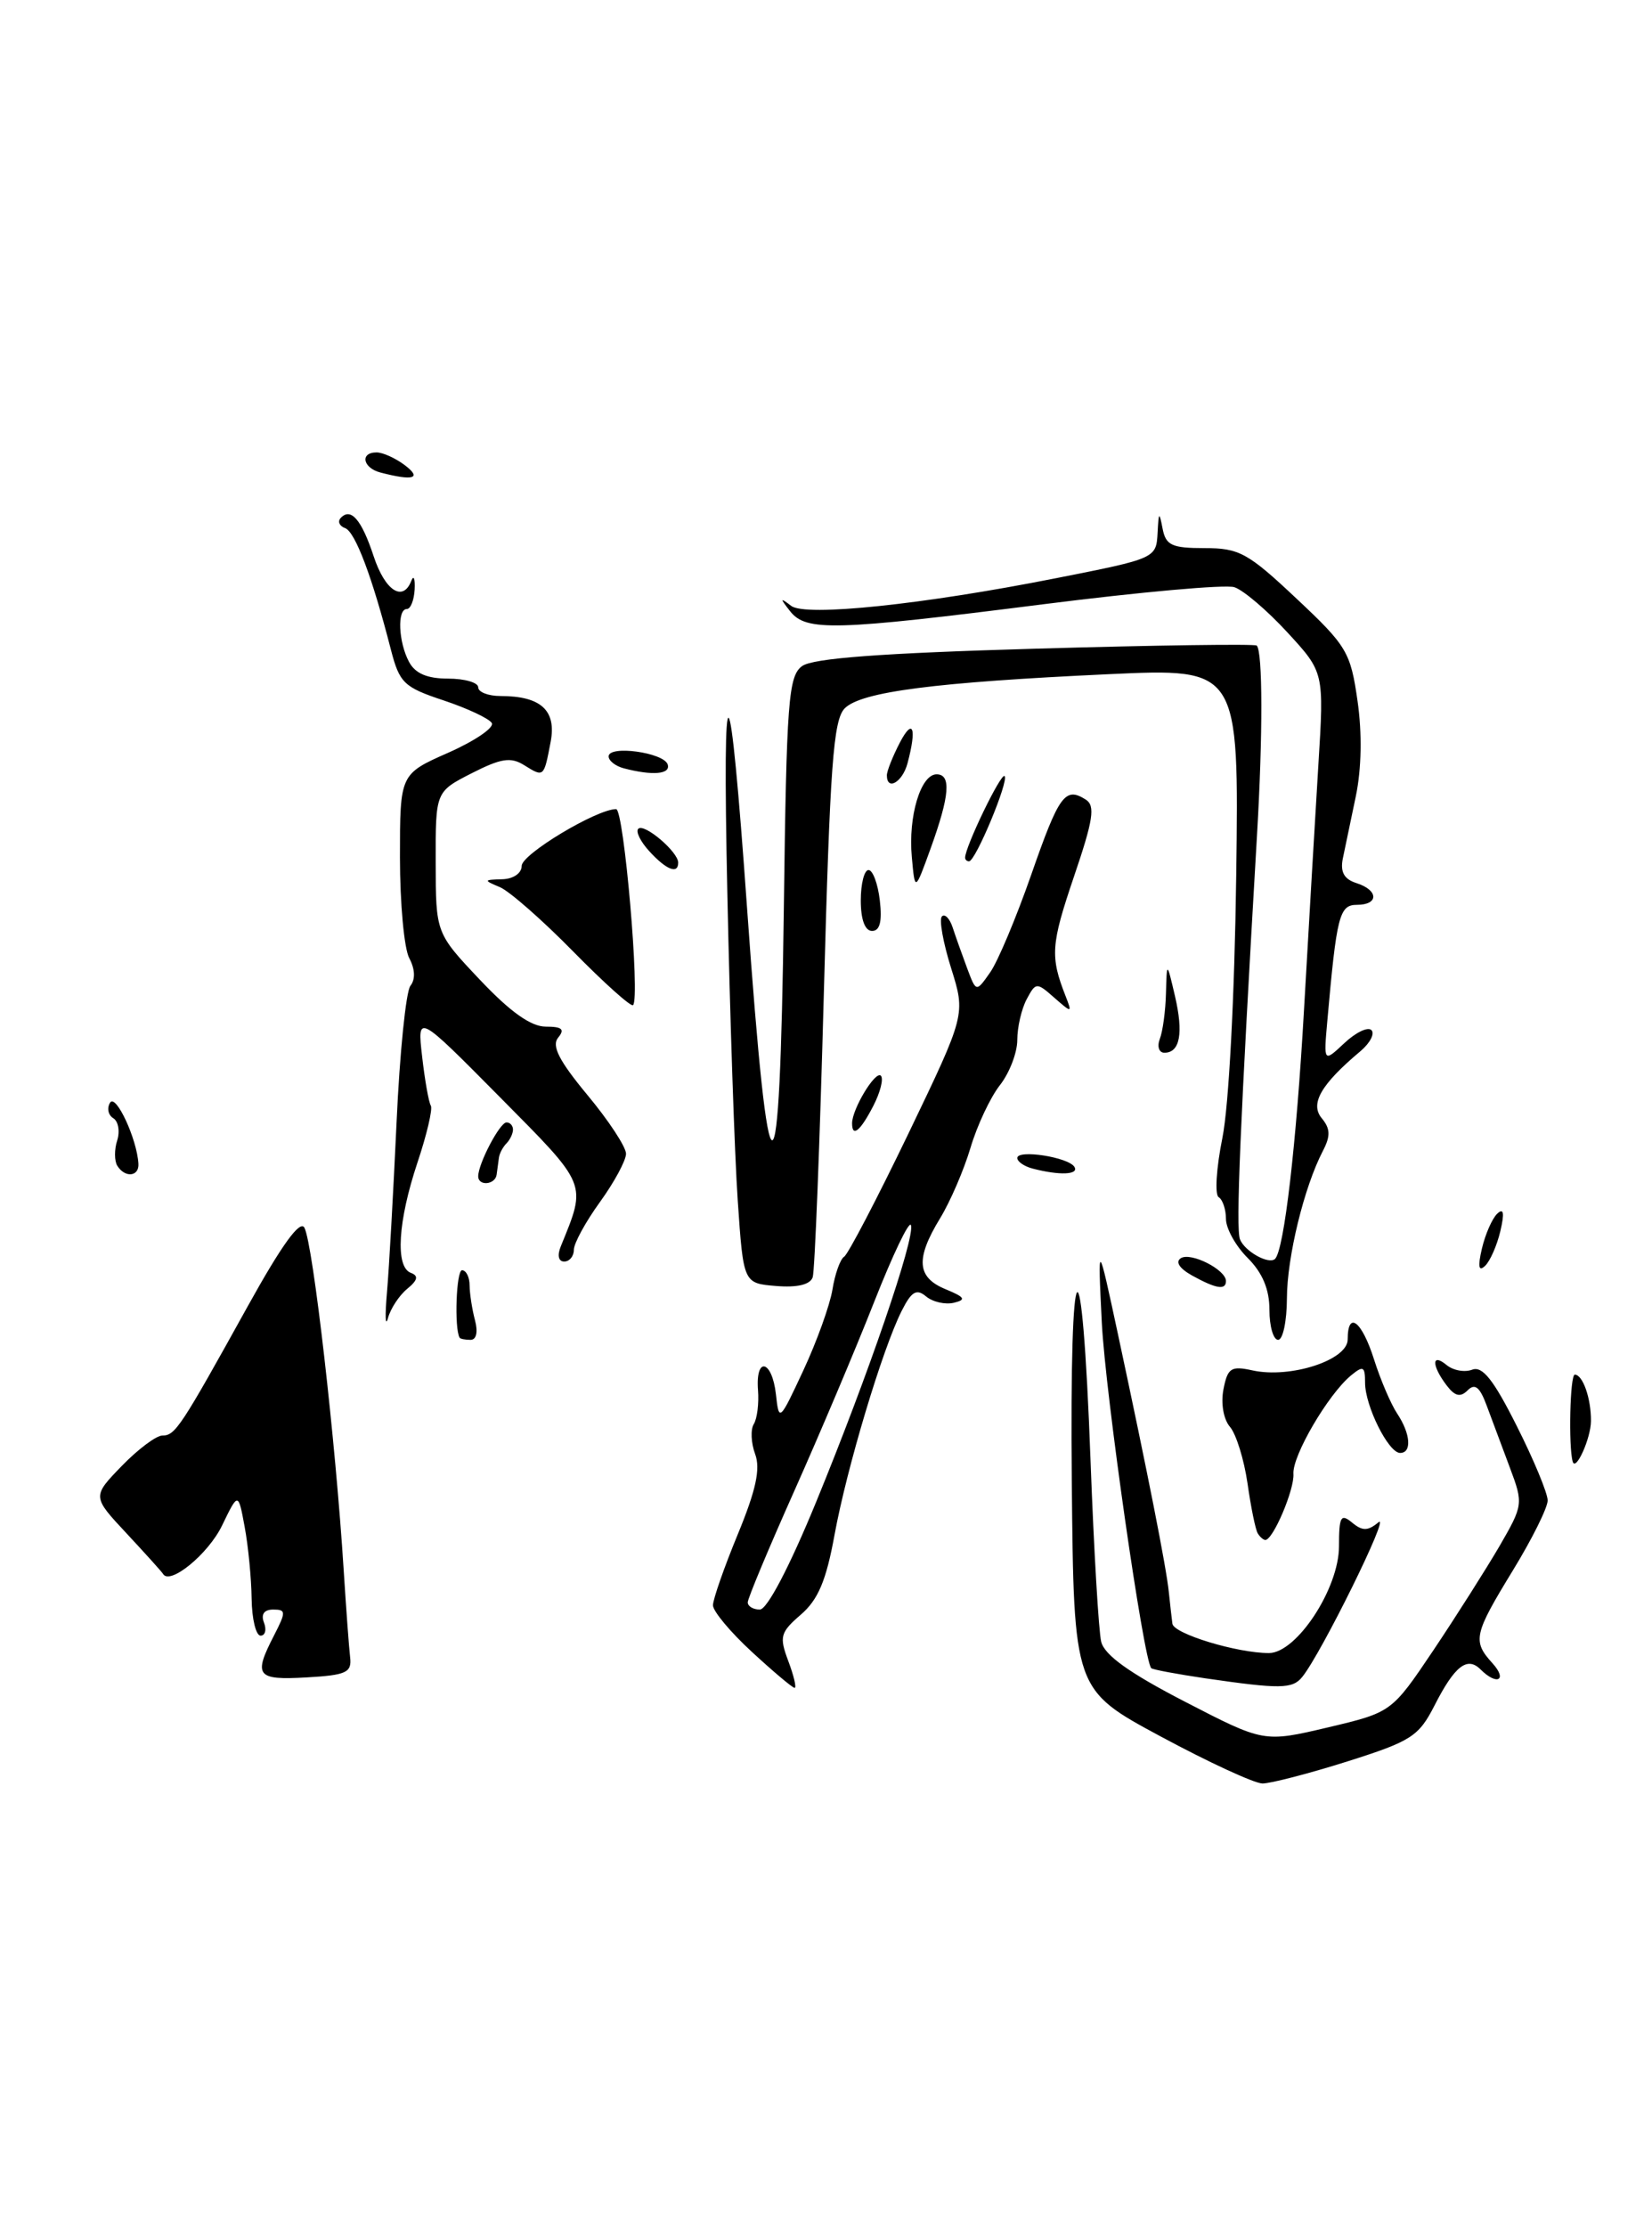 <?xml version="1.0" encoding="UTF-8" standalone="no"?>
<!DOCTYPE svg PUBLIC "-//W3C//DTD SVG 1.1//EN" "http://www.w3.org/Graphics/SVG/1.1/DTD/svg11.dtd" >
<svg xmlns="http://www.w3.org/2000/svg" xmlns:xlink="http://www.w3.org/1999/xlink" version="1.1" viewBox="0 0 190 256">
 <g >
 <path fill="currentColor"
d=" M 40.27 190.50 C 40.14 189.40 39.81 184.90 39.53 180.50 C 38.60 165.68 36.00 142.97 35.01 141.11 C 34.51 140.18 32.39 143.11 28.51 150.11 C 20.77 164.07 20.16 165.00 18.67 165.00 C 17.97 165.00 15.86 166.58 14.00 168.50 C 10.60 172.01 10.60 172.01 14.55 176.24 C 16.72 178.57 18.61 180.66 18.75 180.90 C 19.52 182.25 23.96 178.62 25.54 175.34 C 27.40 171.50 27.40 171.50 28.14 175.50 C 28.55 177.70 28.91 181.41 28.94 183.75 C 28.97 186.09 29.44 188.00 29.97 188.00 C 30.50 188.00 30.68 187.32 30.36 186.50 C 29.99 185.54 30.38 185.00 31.42 185.00 C 32.90 185.00 32.91 185.26 31.53 187.95 C 29.11 192.63 29.49 193.13 35.25 192.80 C 39.83 192.54 40.47 192.24 40.27 190.50 Z  M 133.50 199.59 C 123.50 194.21 123.50 194.21 123.27 170.36 C 123.00 142.44 124.43 140.89 125.43 168.00 C 125.81 178.18 126.36 187.49 126.65 188.70 C 127.03 190.24 129.89 192.29 136.28 195.59 C 145.36 200.28 145.36 200.28 152.71 198.55 C 160.06 196.81 160.06 196.81 164.87 189.66 C 167.51 185.72 170.92 180.34 172.46 177.71 C 175.18 173.01 175.21 172.83 173.66 168.71 C 172.79 166.39 171.60 163.19 171.00 161.59 C 170.20 159.42 169.64 158.96 168.80 159.80 C 167.96 160.64 167.33 160.49 166.37 159.22 C 164.64 156.94 164.64 155.46 166.37 156.89 C 167.13 157.52 168.45 157.76 169.32 157.43 C 170.50 156.98 171.78 158.59 174.44 163.89 C 176.40 167.77 178.00 171.63 178.00 172.46 C 178.00 173.29 176.20 176.91 174.00 180.50 C 169.50 187.86 169.33 188.61 171.65 191.17 C 173.42 193.12 172.17 193.77 170.29 191.89 C 168.75 190.35 167.31 191.47 164.99 196.02 C 163.17 199.58 162.32 200.13 154.95 202.46 C 150.52 203.86 146.13 204.99 145.20 204.99 C 144.26 204.98 139.00 202.55 133.50 199.59 Z  M 86.48 189.87 C 84.01 187.60 82.00 185.19 82.00 184.51 C 82.00 183.83 83.28 180.16 84.85 176.36 C 86.95 171.27 87.48 168.83 86.85 167.13 C 86.38 165.86 86.31 164.31 86.69 163.69 C 87.08 163.07 87.30 161.31 87.18 159.78 C 86.88 155.86 88.79 156.30 89.24 160.25 C 89.59 163.45 89.65 163.40 92.40 157.50 C 93.94 154.20 95.44 150.03 95.74 148.23 C 96.03 146.42 96.64 144.72 97.09 144.44 C 97.54 144.16 100.87 137.78 104.49 130.27 C 111.06 116.60 111.06 116.60 109.39 111.28 C 108.47 108.35 107.99 105.68 108.33 105.33 C 108.67 104.99 109.23 105.57 109.57 106.61 C 109.91 107.65 110.66 109.75 111.23 111.28 C 112.27 114.06 112.27 114.06 113.87 111.78 C 114.76 110.53 116.88 105.47 118.60 100.55 C 121.80 91.37 122.50 90.40 124.87 91.90 C 125.99 92.61 125.75 94.21 123.49 100.84 C 120.87 108.57 120.77 109.95 122.56 114.50 C 123.32 116.45 123.29 116.45 121.25 114.67 C 119.22 112.88 119.13 112.89 118.08 114.85 C 117.49 115.96 117.00 118.06 117.00 119.53 C 117.00 120.99 116.10 123.33 115.00 124.73 C 113.90 126.13 112.38 129.36 111.62 131.92 C 110.86 134.47 109.29 138.12 108.12 140.03 C 105.28 144.69 105.44 146.82 108.75 148.18 C 110.98 149.10 111.16 149.39 109.70 149.74 C 108.71 149.97 107.28 149.65 106.51 149.01 C 105.41 148.09 104.83 148.43 103.70 150.68 C 101.49 155.05 97.38 168.76 95.98 176.42 C 95.02 181.69 94.09 183.87 92.11 185.58 C 89.74 187.63 89.61 188.11 90.66 190.91 C 91.30 192.61 91.63 194.00 91.39 194.00 C 91.15 194.00 88.94 192.14 86.48 189.87 Z  M 93.86 172.65 C 99.83 158.12 105.26 142.29 104.77 140.82 C 104.58 140.24 102.68 144.21 100.54 149.64 C 98.41 155.06 94.26 164.86 91.33 171.42 C 88.40 177.98 86.00 183.72 86.00 184.17 C 86.00 184.63 86.63 185.00 87.39 185.00 C 88.23 185.00 90.80 180.10 93.86 172.65 Z  M 138.60 192.90 C 135.36 192.42 132.57 191.90 132.41 191.74 C 131.52 190.86 127.12 160.08 126.72 152.00 C 126.25 142.50 126.25 142.50 128.61 153.50 C 132.03 169.45 134.14 180.14 134.43 183.00 C 134.57 184.38 134.76 186.01 134.84 186.63 C 135.00 187.79 142.27 190.00 145.94 190.00 C 149.12 190.00 154.00 182.58 154.00 177.73 C 154.00 174.31 154.21 173.93 155.50 175.00 C 156.70 175.99 157.31 175.99 158.54 174.97 C 160.00 173.76 151.95 190.08 149.77 192.75 C 148.65 194.14 147.22 194.15 138.60 192.90 Z  M 144.66 176.25 C 144.40 175.84 143.87 173.25 143.48 170.50 C 143.08 167.75 142.17 164.82 141.46 164.00 C 140.72 163.14 140.40 161.31 140.71 159.70 C 141.19 157.23 141.58 156.97 144.04 157.51 C 148.40 158.47 155.00 156.33 155.00 153.96 C 155.00 150.59 156.62 151.81 158.03 156.25 C 158.77 158.59 159.97 161.39 160.69 162.47 C 162.24 164.80 162.40 167.00 161.03 167.00 C 159.69 167.00 157.00 161.60 157.00 158.93 C 157.00 157.03 156.79 156.93 155.36 158.11 C 152.74 160.29 148.62 167.33 148.76 169.40 C 148.89 171.19 146.42 177.00 145.53 177.00 C 145.30 177.00 144.91 176.66 144.66 176.25 Z  M 180.88 168.00 C 180.38 166.25 180.57 158.00 181.12 158.00 C 182.04 158.00 183.00 160.73 182.98 163.33 C 182.97 165.31 181.23 169.18 180.88 168.00 Z  M 52.86 153.75 C 52.23 152.63 52.48 146.00 53.14 146.00 C 53.61 146.00 54.01 146.79 54.01 147.75 C 54.02 148.71 54.30 150.51 54.63 151.75 C 54.99 153.10 54.79 154.00 54.12 154.00 C 53.50 154.00 52.94 153.89 52.86 153.75 Z  M 146.00 150.55 C 146.00 148.19 145.20 146.29 143.50 144.59 C 142.12 143.22 141.00 141.20 141.00 140.10 C 141.00 139.01 140.62 137.88 140.16 137.60 C 139.70 137.32 139.89 134.25 140.59 130.79 C 141.33 127.12 141.99 114.56 142.18 100.65 C 142.50 76.80 142.50 76.80 127.50 77.49 C 107.51 78.42 99.06 79.51 97.16 81.41 C 95.84 82.73 95.46 87.96 94.75 114.24 C 94.29 131.43 93.71 146.09 93.47 146.81 C 93.17 147.66 91.69 148.01 89.26 147.81 C 85.50 147.50 85.50 147.50 84.85 138.00 C 84.49 132.78 83.95 116.80 83.65 102.50 C 83.06 75.15 83.90 75.88 85.93 104.50 C 88.45 139.94 89.69 139.92 90.15 104.42 C 90.46 80.52 90.68 77.71 92.25 76.56 C 93.48 75.66 101.31 75.07 119.08 74.56 C 132.87 74.16 144.33 74.00 144.54 74.20 C 145.23 74.90 145.25 84.46 144.57 96.00 C 142.63 129.22 142.12 141.16 142.61 142.44 C 143.15 143.83 145.95 145.39 146.65 144.69 C 147.69 143.64 149.10 131.54 149.98 116.00 C 150.53 106.38 151.27 93.72 151.63 87.88 C 152.29 77.27 152.29 77.27 148.05 72.67 C 145.72 70.14 142.98 67.81 141.96 67.49 C 140.94 67.16 131.06 68.05 120.01 69.45 C 95.95 72.50 92.71 72.59 90.87 70.25 C 89.68 68.73 89.70 68.65 91.00 69.64 C 92.64 70.90 106.12 69.49 121.39 66.47 C 133.00 64.18 132.98 64.18 133.14 61.18 C 133.26 58.83 133.33 58.77 133.71 60.75 C 134.08 62.68 134.77 63.00 138.54 63.00 C 142.53 63.00 143.53 63.55 149.11 68.80 C 154.91 74.24 155.33 74.95 156.13 80.55 C 156.67 84.28 156.59 88.37 155.94 91.50 C 155.36 94.25 154.69 97.48 154.44 98.68 C 154.13 100.22 154.58 101.05 156.00 101.50 C 158.56 102.31 158.60 104.00 156.06 104.00 C 154.04 104.00 153.73 105.25 152.66 117.32 C 152.23 122.13 152.23 122.13 154.61 119.90 C 155.92 118.67 157.32 117.99 157.73 118.40 C 158.14 118.80 157.57 119.89 156.47 120.82 C 151.94 124.62 150.64 126.86 152.01 128.52 C 153.01 129.72 153.04 130.57 152.15 132.28 C 149.98 136.45 148.02 144.50 148.01 149.25 C 148.00 151.86 147.55 154.00 147.00 154.00 C 146.45 154.00 146.00 152.45 146.00 150.55 Z  M 44.51 148.50 C 44.75 145.75 45.24 136.97 45.61 129.00 C 45.97 121.03 46.69 113.97 47.20 113.31 C 47.79 112.57 47.74 111.39 47.07 110.13 C 46.48 109.03 46.00 103.82 46.00 98.55 C 46.00 88.97 46.00 88.97 51.57 86.51 C 54.64 85.15 56.88 83.62 56.56 83.10 C 56.24 82.58 53.74 81.41 51.01 80.50 C 46.45 78.99 45.95 78.50 44.96 74.68 C 42.81 66.30 40.85 61.12 39.69 60.70 C 39.04 60.47 38.81 59.94 39.18 59.54 C 40.35 58.28 41.59 59.73 42.98 63.95 C 44.29 67.91 46.35 69.24 47.31 66.75 C 47.58 66.06 47.75 66.51 47.69 67.75 C 47.62 68.99 47.22 70.00 46.79 70.00 C 45.66 70.00 45.82 73.79 47.04 76.07 C 47.75 77.41 49.13 78.00 51.54 78.00 C 53.44 78.00 55.00 78.45 55.00 79.00 C 55.00 79.55 56.15 80.00 57.57 80.00 C 62.21 80.00 64.02 81.65 63.33 85.27 C 62.55 89.37 62.56 89.36 60.29 87.95 C 58.74 86.98 57.62 87.16 54.24 88.88 C 50.09 91.00 50.09 91.00 50.11 99.12 C 50.12 107.25 50.12 107.25 55.21 112.63 C 58.69 116.31 61.07 118.00 62.77 118.00 C 64.65 118.00 64.99 118.30 64.19 119.27 C 63.42 120.20 64.29 121.92 67.57 125.87 C 70.01 128.80 72.00 131.83 72.00 132.61 C 72.00 133.38 70.65 135.88 69.00 138.16 C 67.35 140.44 66.00 142.91 66.00 143.65 C 66.00 144.39 65.50 145.00 64.89 145.00 C 64.23 145.00 64.07 144.29 64.50 143.25 C 67.48 135.92 67.66 136.36 57.47 126.08 C 47.98 116.50 47.98 116.50 48.55 121.44 C 48.86 124.16 49.31 126.70 49.55 127.08 C 49.78 127.46 49.09 130.41 48.01 133.63 C 45.76 140.38 45.44 145.62 47.25 146.30 C 48.16 146.64 48.05 147.14 46.83 148.14 C 45.92 148.89 44.92 150.40 44.62 151.50 C 44.32 152.60 44.27 151.25 44.51 148.50 Z  M 137.11 146.61 C 135.64 145.79 135.15 145.03 135.82 144.61 C 136.98 143.90 141.00 145.94 141.00 147.24 C 141.00 148.32 139.86 148.13 137.11 146.61 Z  M 170.44 143.50 C 170.83 141.85 171.62 140.05 172.20 139.50 C 172.94 138.80 173.05 139.41 172.56 141.50 C 172.17 143.15 171.38 144.95 170.80 145.50 C 170.06 146.20 169.95 145.59 170.44 143.50 Z  M 55.00 135.20 C 55.00 133.75 57.48 129.02 58.25 129.01 C 58.66 129.00 59.00 129.38 59.00 129.83 C 59.00 130.29 58.66 131.00 58.25 131.42 C 57.84 131.83 57.44 132.58 57.38 133.08 C 57.31 133.59 57.19 134.45 57.12 135.00 C 56.98 136.18 55.00 136.37 55.00 135.20 Z  M 13.49 133.99 C 13.15 133.44 13.14 132.12 13.48 131.08 C 13.81 130.03 13.61 128.87 13.02 128.52 C 12.44 128.16 12.28 127.36 12.66 126.74 C 13.32 125.67 15.75 130.90 15.92 133.75 C 16.02 135.25 14.37 135.41 13.49 133.99 Z  M 118.75 134.31 C 117.79 134.06 117.00 133.51 117.00 133.10 C 117.00 132.09 122.88 133.00 123.57 134.12 C 124.13 135.03 121.84 135.12 118.75 134.31 Z  M 98.00 129.11 C 98.00 127.47 100.69 123.02 101.31 123.64 C 101.64 123.98 101.25 125.55 100.43 127.13 C 98.95 130.00 98.00 130.78 98.00 129.11 Z  M 133.39 119.42 C 133.73 118.55 134.05 116.19 134.10 114.17 C 134.20 110.50 134.20 110.50 135.13 114.46 C 136.13 118.75 135.72 121.00 133.92 121.00 C 133.30 121.00 133.06 120.29 133.39 119.42 Z  M 65.94 109.38 C 62.40 105.77 58.60 102.44 57.50 101.97 C 55.59 101.17 55.61 101.12 57.75 101.06 C 59.04 101.03 60.00 100.37 60.00 99.52 C 60.00 98.18 68.62 93.00 70.86 93.00 C 71.76 93.00 73.64 114.70 72.81 115.53 C 72.58 115.76 69.49 112.99 65.94 109.38 Z  M 99.00 103.50 C 99.00 101.58 99.40 100.00 99.89 100.00 C 100.38 100.00 100.97 101.58 101.19 103.50 C 101.47 105.91 101.20 107.00 100.30 107.00 C 99.48 107.00 99.00 105.70 99.00 103.50 Z  M 104.87 98.50 C 104.44 93.83 105.89 89.00 107.72 89.00 C 109.42 89.00 109.23 91.44 107.04 97.50 C 105.23 102.50 105.23 102.50 104.87 98.50 Z  M 74.67 97.83 C 73.66 96.73 73.09 95.57 73.41 95.26 C 74.08 94.58 78.00 97.91 78.00 99.15 C 78.00 100.52 76.63 99.98 74.67 97.83 Z  M 111.00 98.58 C 111.00 97.33 115.13 88.79 115.54 89.20 C 116.06 89.73 112.20 99.00 111.45 99.00 C 111.20 99.00 111.00 98.81 111.00 98.58 Z  M 102.00 89.11 C 102.00 88.63 102.67 86.94 103.49 85.36 C 105.01 82.45 105.46 83.67 104.37 87.75 C 103.79 89.91 102.00 90.94 102.00 89.11 Z  M 71.75 88.31 C 70.79 88.06 70.00 87.44 70.00 86.94 C 70.00 85.62 76.33 86.49 76.79 87.86 C 77.16 88.99 75.08 89.18 71.75 88.31 Z  M 43.75 54.31 C 41.72 53.78 41.38 52.00 43.31 52.00 C 44.03 52.00 45.49 52.66 46.56 53.47 C 48.57 54.99 47.54 55.30 43.75 54.31 Z "/>
</g>
</svg>